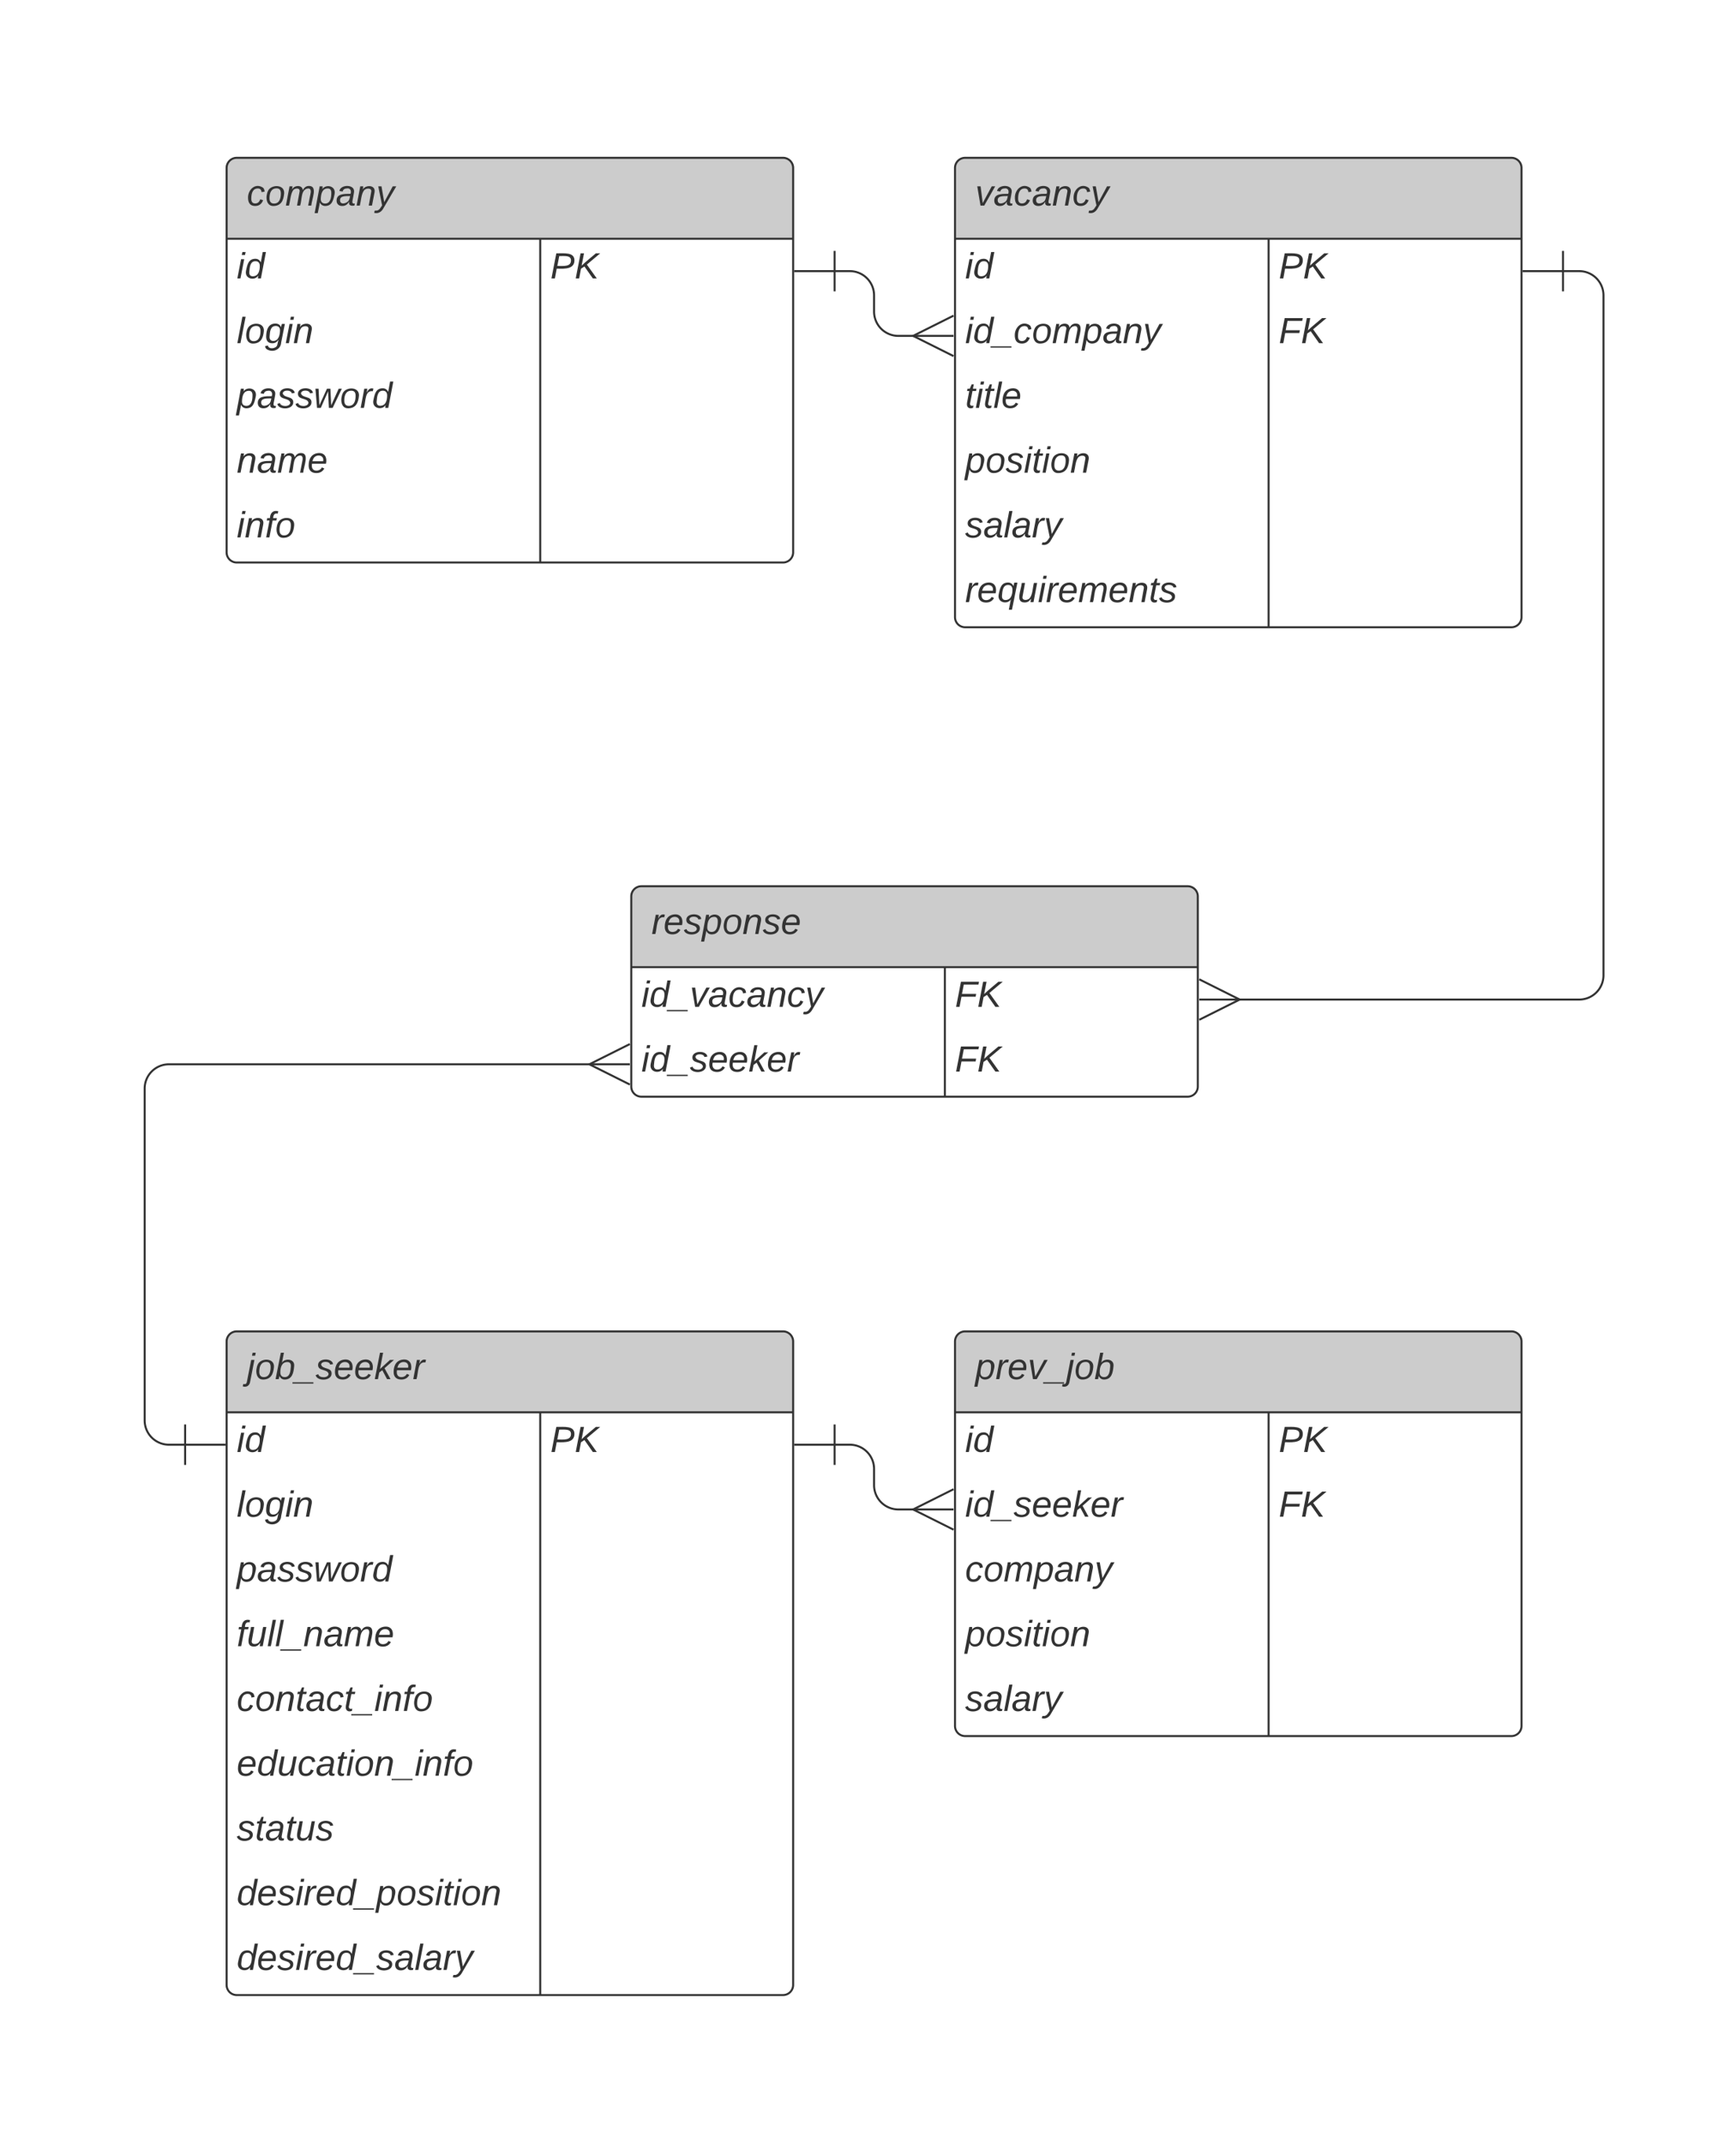 <svg xmlns="http://www.w3.org/2000/svg" xmlns:xlink="http://www.w3.org/1999/xlink" xmlns:lucid="lucid" width="858" height="1059"><g transform="translate(-288 -62)" lucid:page-tab-id="0_0"><path d="M0 0h1760v1360H0z" fill="#fff"/><path d="M760 145a5 5 0 0 1 5-5h270a5 5 0 0 1 5 5v222a5 5 0 0 1-5 5H765a5 5 0 0 1-5-5z" fill="#fff"/><path d="M760 180v-35a5 5 0 0 1 5-5h270a5 5 0 0 1 5 5v35" fill="#ccc"/><path d="M760 145a5 5 0 0 1 5-5h270a5 5 0 0 1 5 5v222a5 5 0 0 1-5 5H765a5 5 0 0 1-5-5zM760 180h280M915 180v192" stroke="#333" fill="none"/><use xlink:href="#a" transform="matrix(1,0,0,1,770,140) translate(0 23.6)"/><use xlink:href="#b" transform="matrix(1,0,0,1,765,182.5) translate(0 17.1)"/><use xlink:href="#c" transform="matrix(1,0,0,1,920,182.5) translate(0 17.1)"/><use xlink:href="#d" transform="matrix(1,0,0,1,765,214.5) translate(0 17.1)"/><use xlink:href="#e" transform="matrix(1,0,0,1,920,214.5) translate(0 17.1)"/><use xlink:href="#f" transform="matrix(1,0,0,1,765,246.5) translate(0 17.1)"/><use xlink:href="#g" transform="matrix(1,0,0,1,765,278.5) translate(0 17.1)"/><use xlink:href="#h" transform="matrix(1,0,0,1,765,310.5) translate(0 17.1)"/><use xlink:href="#i" transform="matrix(1,0,0,1,765,342.5) translate(0 17.1)"/><path d="M340 48a8 8 0 0 1 8-8h224a8 8 0 0 1 8 8v44a8 8 0 0 1-8 8H348a8 8 0 0 1-8-8z" stroke="#000" stroke-opacity="0" fill="#fff" fill-opacity="0"/><path d="M400 145a5 5 0 0 1 5-5h270a5 5 0 0 1 5 5v190a5 5 0 0 1-5 5H405a5 5 0 0 1-5-5z" fill="#fff"/><path d="M400 180v-35a5 5 0 0 1 5-5h270a5 5 0 0 1 5 5v35" fill="#ccc"/><path d="M400 145a5 5 0 0 1 5-5h270a5 5 0 0 1 5 5v190a5 5 0 0 1-5 5H405a5 5 0 0 1-5-5zM400 180h280M555 180v160" stroke="#333" fill="none"/><use xlink:href="#j" transform="matrix(1,0,0,1,410,140) translate(0 23.6)"/><use xlink:href="#b" transform="matrix(1,0,0,1,405,182.5) translate(0 17.1)"/><use xlink:href="#c" transform="matrix(1,0,0,1,560,182.5) translate(0 17.1)"/><use xlink:href="#k" transform="matrix(1,0,0,1,405,214.5) translate(0 17.1)"/><use xlink:href="#l" transform="matrix(1,0,0,1,405,246.5) translate(0 17.1)"/><use xlink:href="#m" transform="matrix(1,0,0,1,405,278.5) translate(0 17.1)"/><use xlink:href="#n" transform="matrix(1,0,0,1,405,310.5) translate(0 17.1)"/><path d="M740.1 228H732a12 12 0 0 1-12-12v-8a12 12 0 0 0-12-12h-7.5" stroke="#333" fill="none"/><path d="M759.28 238l-20-10 20-10" stroke="#333" fill="#fff" fill-opacity="0"/><path d="M759.28 228h-20M700.5 206v-20M680.5 196h20" stroke="#333" fill="#fff"/><path d="M760 725a5 5 0 0 1 5-5h270a5 5 0 0 1 5 5v190a5 5 0 0 1-5 5H765a5 5 0 0 1-5-5z" fill="#fff"/><path d="M760 760v-35a5 5 0 0 1 5-5h270a5 5 0 0 1 5 5v35" fill="#ccc"/><path d="M760 725a5 5 0 0 1 5-5h270a5 5 0 0 1 5 5v190a5 5 0 0 1-5 5H765a5 5 0 0 1-5-5zM760 760h280M915 760v160" stroke="#333" fill="none"/><use xlink:href="#o" transform="matrix(1,0,0,1,770,720) translate(0 23.6)"/><use xlink:href="#b" transform="matrix(1,0,0,1,765,762.5) translate(0 17.1)"/><use xlink:href="#c" transform="matrix(1,0,0,1,920,762.5) translate(0 17.1)"/><use xlink:href="#p" transform="matrix(1,0,0,1,765,794.5) translate(0 17.1)"/><use xlink:href="#e" transform="matrix(1,0,0,1,920,794.5) translate(0 17.1)"/><use xlink:href="#q" transform="matrix(1,0,0,1,765,826.5) translate(0 17.1)"/><use xlink:href="#g" transform="matrix(1,0,0,1,765,858.5) translate(0 17.1)"/><use xlink:href="#h" transform="matrix(1,0,0,1,765,890.5) translate(0 17.1)"/><path d="M400 725a5 5 0 0 1 5-5h270a5 5 0 0 1 5 5v318a5 5 0 0 1-5 5H405a5 5 0 0 1-5-5z" fill="#fff"/><path d="M400 760v-35a5 5 0 0 1 5-5h270a5 5 0 0 1 5 5v35" fill="#ccc"/><path d="M400 725a5 5 0 0 1 5-5h270a5 5 0 0 1 5 5v318a5 5 0 0 1-5 5H405a5 5 0 0 1-5-5zM400 760h280M555 760v288" stroke="#333" fill="none"/><use xlink:href="#r" transform="matrix(1,0,0,1,410,720) translate(0 23.6)"/><use xlink:href="#b" transform="matrix(1,0,0,1,405,762.5) translate(0 17.1)"/><use xlink:href="#c" transform="matrix(1,0,0,1,560,762.5) translate(0 17.1)"/><use xlink:href="#k" transform="matrix(1,0,0,1,405,794.5) translate(0 17.1)"/><use xlink:href="#l" transform="matrix(1,0,0,1,405,826.5) translate(0 17.1)"/><use xlink:href="#s" transform="matrix(1,0,0,1,405,858.5) translate(0 17.1)"/><use xlink:href="#t" transform="matrix(1,0,0,1,405,890.5) translate(0 17.1)"/><use xlink:href="#u" transform="matrix(1,0,0,1,405,922.5) translate(0 17.1)"/><use xlink:href="#v" transform="matrix(1,0,0,1,405,954.5) translate(0 17.1)"/><use xlink:href="#w" transform="matrix(1,0,0,1,405,986.5) translate(0 17.1)"/><use xlink:href="#x" transform="matrix(1,0,0,1,405,1018.5) translate(0 17.1)"/><path d="M740.1 808H732a12 12 0 0 1-12-12v-8a12 12 0 0 0-12-12h-7.5" stroke="#333" fill="none"/><path d="M759.28 818l-20-10 20-10" stroke="#333" fill="#fff" fill-opacity="0"/><path d="M759.28 808h-20M700.5 786v-20M680.5 776h20" stroke="#333" fill="#fff"/><path d="M600 505a5 5 0 0 1 5-5h270a5 5 0 0 1 5 5v94a5 5 0 0 1-5 5H605a5 5 0 0 1-5-5z" fill="#fff"/><path d="M600 540v-35a5 5 0 0 1 5-5h270a5 5 0 0 1 5 5v35" fill="#ccc"/><path d="M600 505a5 5 0 0 1 5-5h270a5 5 0 0 1 5 5v94a5 5 0 0 1-5 5H605a5 5 0 0 1-5-5zM600 540h280M755 540v64" stroke="#333" fill="none"/><use xlink:href="#y" transform="matrix(1,0,0,1,610,500) translate(0 23.6)"/><use xlink:href="#z" transform="matrix(1,0,0,1,605,542.5) translate(0 17.1)"/><use xlink:href="#e" transform="matrix(1,0,0,1,760,542.5) translate(0 17.1)"/><use xlink:href="#p" transform="matrix(1,0,0,1,605,574.5) translate(0 17.1)"/><use xlink:href="#e" transform="matrix(1,0,0,1,760,574.5) translate(0 17.1)"/><path d="M580.1 588H371.5a12 12 0 0 0-12 12v164a12 12 0 0 0 12 12h8" stroke="#333" fill="none"/><path d="M599.28 598l-20-10 20-10" stroke="#333" fill="#fff" fill-opacity="0"/><path d="M599.28 588h-20M379.5 766v20M399.5 776h-20" stroke="#333" fill="#fff"/><path d="M899.9 556h168.6a12 12 0 0 0 12-12V208a12 12 0 0 0-12-12h-8" stroke="#333" fill="none"/><path d="M880.72 546l20 10-20 10" stroke="#333" fill="#fff" fill-opacity="0"/><path d="M880.72 556h20M1060.5 206v-20M1040.5 196h20" stroke="#333" fill="#fff"/><defs><path fill="#333" d="M89 0H52L20-190h33L74-25l89-165h34" id="A"/><path fill="#333" d="M165-48c-4 18 1 34 23 27l-3 20c-29 8-62 0-52-35h-2C116-14 99 4 63 4 30 4 8-16 8-49c0-68 71-67 138-67 10-26 0-56-31-54-26 1-42 9-47 31l-32-5c8-67 160-71 144 15-5 28-9 54-15 81zM42-50c3 52 80 24 89-6 7-12 7-24 11-38-47 1-103-4-100 44" id="B"/><path fill="#333" d="M44-68c0 29 11 47 38 47 30 0 42-19 51-41l28 9C148-21 126 4 82 4 31 4 10-29 12-85c3-77 74-140 146-93 12 8 15 23 18 40l-31 5c-1-22-13-36-36-36-52 0-65 49-65 101" id="C"/><path fill="#333" d="M67-158c22-48 132-52 116 29L158 0h-32l25-140c3-38-53-32-70-12C52-117 51-52 38 0H6l36-190h30" id="D"/><path fill="#333" d="M198-190L69 30C53 58 25 83-20 72c4-11-1-27 19-22 33-1 43-29 59-52L20-190h32L79-34l84-156h35" id="E"/><g id="a"><use transform="matrix(0.05,0,0,0.05,0,0)" xlink:href="#A"/><use transform="matrix(0.05,0,0,0.05,9,0)" xlink:href="#B"/><use transform="matrix(0.05,0,0,0.05,19,0)" xlink:href="#C"/><use transform="matrix(0.05,0,0,0.05,28,0)" xlink:href="#B"/><use transform="matrix(0.05,0,0,0.05,38,0)" xlink:href="#D"/><use transform="matrix(0.05,0,0,0.05,48,0)" xlink:href="#C"/><use transform="matrix(0.05,0,0,0.05,57,0)" xlink:href="#E"/></g><path fill="#333" d="M50-231l6-30h32l-6 30H50zM6 0l37-190h31L37 0H6" id="F"/><path fill="#333" d="M133-28C103 26-5 8 13-77c13-62 24-115 90-117 29-1 46 15 56 35l19-102h32L160 0h-30zM45-64c-2 27 10 43 35 43 54-1 69-50 69-103 0-29-15-46-42-46-53-1-58 58-62 106" id="G"/><g id="b"><use transform="matrix(0.05,0,0,0.05,0,0)" xlink:href="#F"/><use transform="matrix(0.05,0,0,0.05,3.95,0)" xlink:href="#G"/></g><path fill="#333" d="M238-179c0 84-86 86-175 82L45 0H11l48-248c82 0 179-12 179 69zm-34 1c0-53-64-42-116-43l-19 98c63 0 135 9 135-55" id="H"/><path fill="#333" d="M180 0L97-118 63-96 45 0H11l48-248h34L69-126c44-43 94-81 141-122h43L121-137 219 0h-39" id="I"/><g id="c"><use transform="matrix(0.05,0,0,0.05,0,0)" xlink:href="#H"/><use transform="matrix(0.05,0,0,0.05,12,0)" xlink:href="#I"/></g><path fill="#333" d="M-28 44V31h207v13H-28" id="J"/><path fill="#333" d="M30-147c31-64 166-65 159 27C183-49 158 1 86 4 9 8 1-88 30-147zM88-20c53 0 68-48 68-100 0-31-11-51-44-50-52 1-68 46-68 97 0 32 13 53 44 53" id="K"/><path fill="#333" d="M248-111c6-24 9-61-24-58-72 9-57 108-77 169h-31l26-142c3-37-50-30-64-10C52-115 50-51 37 0H6l36-190h30c-1 10-6 24-4 32 13-43 101-52 105 5 13-22 29-41 61-41 90 0 28 129 23 194h-31" id="L"/><path fill="#333" d="M67-162c32-53 139-36 121 50C175-51 163 2 97 4 68 4 52-11 42-31 38 6 28 39 22 75H-9l50-265h29c-1 10 0 20-3 28zm89 36c0-26-10-43-35-43-54 0-67 50-69 103-1 29 14 45 42 46 53 0 62-58 62-106" id="M"/><g id="d"><use transform="matrix(0.05,0,0,0.05,0,0)" xlink:href="#F"/><use transform="matrix(0.05,0,0,0.05,3.95,0)" xlink:href="#G"/><use transform="matrix(0.05,0,0,0.05,13.95,0)" xlink:href="#J"/><use transform="matrix(0.05,0,0,0.05,23.95,0)" xlink:href="#C"/><use transform="matrix(0.05,0,0,0.05,32.95,0)" xlink:href="#K"/><use transform="matrix(0.05,0,0,0.05,42.95,0)" xlink:href="#L"/><use transform="matrix(0.05,0,0,0.05,57.9,0)" xlink:href="#M"/><use transform="matrix(0.05,0,0,0.05,67.9,0)" xlink:href="#B"/><use transform="matrix(0.05,0,0,0.05,77.9,0)" xlink:href="#D"/><use transform="matrix(0.05,0,0,0.05,87.9,0)" xlink:href="#E"/></g><path fill="#333" d="M87-220l-18 92h140l-5 28H64L45 0H11l48-248h178l-5 28H87" id="N"/><g id="e"><use transform="matrix(0.05,0,0,0.05,0,0)" xlink:href="#N"/><use transform="matrix(0.05,0,0,0.05,10.95,0)" xlink:href="#I"/></g><path fill="#333" d="M51-54c-9 22 5 41 31 30L79-1C43 14 10-4 19-52l22-115H19l5-23h22l19-43h21l-9 43h35l-4 23H73" id="O"/><path fill="#333" d="M6 0l50-261h32L37 0H6" id="P"/><path fill="#333" d="M111-194c62-3 86 47 72 106H45c-7 38 6 69 45 68 27-1 43-14 53-32l24 11C152-15 129 4 87 4 38 3 12-23 12-71c0-70 32-119 99-123zm44 81c14-66-71-72-95-28-4 8-8 17-11 28h106" id="Q"/><g id="f"><use transform="matrix(0.05,0,0,0.05,0,0)" xlink:href="#O"/><use transform="matrix(0.05,0,0,0.05,5,0)" xlink:href="#F"/><use transform="matrix(0.05,0,0,0.05,8.95,0)" xlink:href="#O"/><use transform="matrix(0.05,0,0,0.05,13.95,0)" xlink:href="#P"/><use transform="matrix(0.05,0,0,0.05,17.9,0)" xlink:href="#Q"/></g><path fill="#333" d="M55-144c13 50 104 24 104 88C159 21 15 23 1-39l26-10c6 40 102 42 102-4-13-50-104-23-104-87 0-71 143-71 148-8l-29 4c-5-35-85-37-89 0" id="R"/><g id="g"><use transform="matrix(0.05,0,0,0.05,0,0)" xlink:href="#M"/><use transform="matrix(0.05,0,0,0.05,10,0)" xlink:href="#K"/><use transform="matrix(0.05,0,0,0.05,20,0)" xlink:href="#R"/><use transform="matrix(0.05,0,0,0.05,29,0)" xlink:href="#F"/><use transform="matrix(0.05,0,0,0.05,32.95,0)" xlink:href="#O"/><use transform="matrix(0.05,0,0,0.05,37.95,0)" xlink:href="#F"/><use transform="matrix(0.05,0,0,0.05,41.9,0)" xlink:href="#K"/><use transform="matrix(0.05,0,0,0.05,51.9,0)" xlink:href="#D"/></g><path fill="#333" d="M66-151c12-25 30-51 66-40l-6 26C45-176 58-65 38 0H6l36-190h30" id="S"/><g id="h"><use transform="matrix(0.05,0,0,0.05,0,0)" xlink:href="#R"/><use transform="matrix(0.05,0,0,0.05,9,0)" xlink:href="#B"/><use transform="matrix(0.05,0,0,0.05,19,0)" xlink:href="#P"/><use transform="matrix(0.05,0,0,0.05,22.95,0)" xlink:href="#B"/><use transform="matrix(0.05,0,0,0.05,32.95,0)" xlink:href="#S"/><use transform="matrix(0.05,0,0,0.05,38.9,0)" xlink:href="#E"/></g><path fill="#333" d="M133-28C103 26-5 8 13-77c13-62 24-115 90-117 29-1 46 15 56 35 2-12 6-24 8-34h31L144 75h-31zM45-64c-2 27 10 43 35 43 54-1 69-50 69-103 0-29-15-46-42-46-53-1-58 58-62 106" id="T"/><path fill="#333" d="M67 3c-93-2-31-127-26-193h32L48-50c-3 39 53 32 70 12 30-34 30-101 43-152h32L157 0h-30c1-10 6-24 4-33-14 20-29 37-64 36" id="U"/><g id="i"><use transform="matrix(0.05,0,0,0.05,0,0)" xlink:href="#S"/><use transform="matrix(0.05,0,0,0.05,5.95,0)" xlink:href="#Q"/><use transform="matrix(0.05,0,0,0.05,15.95,0)" xlink:href="#T"/><use transform="matrix(0.05,0,0,0.05,25.95,0)" xlink:href="#U"/><use transform="matrix(0.05,0,0,0.05,35.95,0)" xlink:href="#F"/><use transform="matrix(0.05,0,0,0.05,39.9,0)" xlink:href="#S"/><use transform="matrix(0.05,0,0,0.05,45.85,0)" xlink:href="#Q"/><use transform="matrix(0.05,0,0,0.05,55.85,0)" xlink:href="#L"/><use transform="matrix(0.05,0,0,0.05,70.8,0)" xlink:href="#Q"/><use transform="matrix(0.05,0,0,0.05,80.8,0)" xlink:href="#D"/><use transform="matrix(0.05,0,0,0.05,90.8,0)" xlink:href="#O"/><use transform="matrix(0.05,0,0,0.05,95.8,0)" xlink:href="#R"/></g><g id="j"><use transform="matrix(0.05,0,0,0.05,0,0)" xlink:href="#C"/><use transform="matrix(0.05,0,0,0.05,9,0)" xlink:href="#K"/><use transform="matrix(0.05,0,0,0.05,19,0)" xlink:href="#L"/><use transform="matrix(0.05,0,0,0.05,33.95,0)" xlink:href="#M"/><use transform="matrix(0.05,0,0,0.05,43.95,0)" xlink:href="#B"/><use transform="matrix(0.05,0,0,0.05,53.95,0)" xlink:href="#D"/><use transform="matrix(0.05,0,0,0.05,63.95,0)" xlink:href="#E"/></g><path fill="#333" d="M103-194c29 0 47 14 56 36 2-11 5-23 8-32h30L160-5C157 61 82 97 21 62 9 55 4 45 1 30l28-7c7 42 83 31 92-3 4-16 9-38 13-55-13 20-29 36-62 36-40 0-60-25-60-64 0-71 23-131 91-131zm4 24c-53 0-58 54-61 104-2 27 10 44 36 44 49 0 65-50 67-102 1-29-15-46-42-46" id="V"/><g id="k"><use transform="matrix(0.05,0,0,0.05,0,0)" xlink:href="#P"/><use transform="matrix(0.05,0,0,0.05,3.95,0)" xlink:href="#K"/><use transform="matrix(0.05,0,0,0.05,13.95,0)" xlink:href="#V"/><use transform="matrix(0.05,0,0,0.05,23.95,0)" xlink:href="#F"/><use transform="matrix(0.05,0,0,0.05,27.9,0)" xlink:href="#D"/></g><path fill="#333" d="M188 0h-37l-8-164L71 0H34L18-190h31l8 164 75-164h34l8 164 74-164h31" id="W"/><g id="l"><use transform="matrix(0.05,0,0,0.05,0,0)" xlink:href="#M"/><use transform="matrix(0.05,0,0,0.05,10,0)" xlink:href="#B"/><use transform="matrix(0.05,0,0,0.05,20,0)" xlink:href="#R"/><use transform="matrix(0.05,0,0,0.05,29,0)" xlink:href="#R"/><use transform="matrix(0.05,0,0,0.05,38,0)" xlink:href="#W"/><use transform="matrix(0.05,0,0,0.05,50.95,0)" xlink:href="#K"/><use transform="matrix(0.05,0,0,0.05,60.95,0)" xlink:href="#S"/><use transform="matrix(0.05,0,0,0.05,66.9,0)" xlink:href="#G"/></g><g id="m"><use transform="matrix(0.05,0,0,0.05,0,0)" xlink:href="#D"/><use transform="matrix(0.05,0,0,0.05,10,0)" xlink:href="#B"/><use transform="matrix(0.05,0,0,0.05,20,0)" xlink:href="#L"/><use transform="matrix(0.05,0,0,0.05,34.95,0)" xlink:href="#Q"/></g><path fill="#333" d="M76-167L44 0H12l33-167H18l4-23h27c3-47 25-81 82-69l-4 24c-35-8-44 15-46 45h37l-5 23H76" id="X"/><g id="n"><use transform="matrix(0.05,0,0,0.05,0,0)" xlink:href="#F"/><use transform="matrix(0.05,0,0,0.05,3.95,0)" xlink:href="#D"/><use transform="matrix(0.05,0,0,0.05,13.95,0)" xlink:href="#X"/><use transform="matrix(0.05,0,0,0.05,18.95,0)" xlink:href="#K"/></g><path fill="#333" d="M51-231l6-30h31l-6 30H51zM33 24C28 60 2 84-40 72c3-12-1-29 18-22C-5 49-1 37 2 19l41-209h32" id="Y"/><path fill="#333" d="M68-162c25-46 127-43 121 31C183-60 169 1 98 4 69 5 53-11 43-31L36 0H5l52-261h31zm88 36c2-27-9-43-34-43-55 0-70 51-70 103 0 29 15 45 43 46 52 0 58-58 61-106" id="Z"/><g id="o"><use transform="matrix(0.05,0,0,0.05,0,0)" xlink:href="#M"/><use transform="matrix(0.05,0,0,0.05,10,0)" xlink:href="#S"/><use transform="matrix(0.05,0,0,0.05,15.95,0)" xlink:href="#Q"/><use transform="matrix(0.05,0,0,0.05,25.95,0)" xlink:href="#A"/><use transform="matrix(0.05,0,0,0.05,34.95,0)" xlink:href="#J"/><use transform="matrix(0.05,0,0,0.05,44.95,0)" xlink:href="#Y"/><use transform="matrix(0.05,0,0,0.05,48.9,0)" xlink:href="#K"/><use transform="matrix(0.05,0,0,0.05,58.9,0)" xlink:href="#Z"/></g><path fill="#333" d="M127 0L80-88 50-66 37 0H6l51-261h31L57-100l99-90h39l-93 82L161 0h-34" id="aa"/><g id="p"><use transform="matrix(0.05,0,0,0.05,0,0)" xlink:href="#F"/><use transform="matrix(0.05,0,0,0.05,3.95,0)" xlink:href="#G"/><use transform="matrix(0.05,0,0,0.05,13.95,0)" xlink:href="#J"/><use transform="matrix(0.05,0,0,0.05,23.95,0)" xlink:href="#R"/><use transform="matrix(0.05,0,0,0.05,32.95,0)" xlink:href="#Q"/><use transform="matrix(0.05,0,0,0.05,42.95,0)" xlink:href="#Q"/><use transform="matrix(0.05,0,0,0.05,52.95,0)" xlink:href="#aa"/><use transform="matrix(0.05,0,0,0.05,61.95,0)" xlink:href="#Q"/><use transform="matrix(0.05,0,0,0.05,71.95,0)" xlink:href="#S"/></g><g id="q"><use transform="matrix(0.05,0,0,0.05,0,0)" xlink:href="#C"/><use transform="matrix(0.05,0,0,0.05,9,0)" xlink:href="#K"/><use transform="matrix(0.05,0,0,0.05,19,0)" xlink:href="#L"/><use transform="matrix(0.05,0,0,0.05,33.95,0)" xlink:href="#M"/><use transform="matrix(0.05,0,0,0.05,43.95,0)" xlink:href="#B"/><use transform="matrix(0.05,0,0,0.05,53.95,0)" xlink:href="#D"/><use transform="matrix(0.05,0,0,0.05,63.95,0)" xlink:href="#E"/></g><g id="r"><use transform="matrix(0.05,0,0,0.05,0,0)" xlink:href="#Y"/><use transform="matrix(0.05,0,0,0.05,3.95,0)" xlink:href="#K"/><use transform="matrix(0.05,0,0,0.05,13.95,0)" xlink:href="#Z"/><use transform="matrix(0.05,0,0,0.05,23.95,0)" xlink:href="#J"/><use transform="matrix(0.05,0,0,0.05,33.95,0)" xlink:href="#R"/><use transform="matrix(0.05,0,0,0.05,42.95,0)" xlink:href="#Q"/><use transform="matrix(0.05,0,0,0.05,52.95,0)" xlink:href="#Q"/><use transform="matrix(0.05,0,0,0.05,62.95,0)" xlink:href="#aa"/><use transform="matrix(0.05,0,0,0.05,71.95,0)" xlink:href="#Q"/><use transform="matrix(0.05,0,0,0.05,81.95,0)" xlink:href="#S"/></g><g id="s"><use transform="matrix(0.05,0,0,0.05,0,0)" xlink:href="#X"/><use transform="matrix(0.05,0,0,0.05,5,0)" xlink:href="#U"/><use transform="matrix(0.05,0,0,0.05,15,0)" xlink:href="#P"/><use transform="matrix(0.05,0,0,0.05,18.95,0)" xlink:href="#P"/><use transform="matrix(0.05,0,0,0.05,22.9,0)" xlink:href="#J"/><use transform="matrix(0.05,0,0,0.05,32.9,0)" xlink:href="#D"/><use transform="matrix(0.05,0,0,0.05,42.9,0)" xlink:href="#B"/><use transform="matrix(0.05,0,0,0.05,52.9,0)" xlink:href="#L"/><use transform="matrix(0.05,0,0,0.05,67.85,0)" xlink:href="#Q"/></g><g id="t"><use transform="matrix(0.05,0,0,0.05,0,0)" xlink:href="#C"/><use transform="matrix(0.05,0,0,0.05,9,0)" xlink:href="#K"/><use transform="matrix(0.05,0,0,0.05,19,0)" xlink:href="#D"/><use transform="matrix(0.05,0,0,0.05,29,0)" xlink:href="#O"/><use transform="matrix(0.05,0,0,0.05,34,0)" xlink:href="#B"/><use transform="matrix(0.05,0,0,0.05,44,0)" xlink:href="#C"/><use transform="matrix(0.05,0,0,0.05,53,0)" xlink:href="#O"/><use transform="matrix(0.05,0,0,0.05,58,0)" xlink:href="#J"/><use transform="matrix(0.05,0,0,0.05,68,0)" xlink:href="#F"/><use transform="matrix(0.05,0,0,0.05,71.95,0)" xlink:href="#D"/><use transform="matrix(0.05,0,0,0.05,81.95,0)" xlink:href="#X"/><use transform="matrix(0.05,0,0,0.05,86.95,0)" xlink:href="#K"/></g><g id="u"><use transform="matrix(0.05,0,0,0.05,0,0)" xlink:href="#Q"/><use transform="matrix(0.05,0,0,0.05,10,0)" xlink:href="#G"/><use transform="matrix(0.05,0,0,0.05,20,0)" xlink:href="#U"/><use transform="matrix(0.05,0,0,0.05,30,0)" xlink:href="#C"/><use transform="matrix(0.05,0,0,0.05,39,0)" xlink:href="#B"/><use transform="matrix(0.05,0,0,0.05,49,0)" xlink:href="#O"/><use transform="matrix(0.05,0,0,0.05,54,0)" xlink:href="#F"/><use transform="matrix(0.05,0,0,0.05,57.95,0)" xlink:href="#K"/><use transform="matrix(0.05,0,0,0.05,67.95,0)" xlink:href="#D"/><use transform="matrix(0.05,0,0,0.05,77.95,0)" xlink:href="#J"/><use transform="matrix(0.05,0,0,0.05,87.95,0)" xlink:href="#F"/><use transform="matrix(0.05,0,0,0.05,91.9,0)" xlink:href="#D"/><use transform="matrix(0.05,0,0,0.05,101.9,0)" xlink:href="#X"/><use transform="matrix(0.05,0,0,0.05,106.9,0)" xlink:href="#K"/></g><g id="v"><use transform="matrix(0.05,0,0,0.05,0,0)" xlink:href="#R"/><use transform="matrix(0.05,0,0,0.05,9,0)" xlink:href="#O"/><use transform="matrix(0.05,0,0,0.05,14,0)" xlink:href="#B"/><use transform="matrix(0.05,0,0,0.05,24,0)" xlink:href="#O"/><use transform="matrix(0.05,0,0,0.05,29,0)" xlink:href="#U"/><use transform="matrix(0.05,0,0,0.05,39,0)" xlink:href="#R"/></g><g id="w"><use transform="matrix(0.05,0,0,0.05,0,0)" xlink:href="#G"/><use transform="matrix(0.05,0,0,0.05,10,0)" xlink:href="#Q"/><use transform="matrix(0.05,0,0,0.05,20,0)" xlink:href="#R"/><use transform="matrix(0.05,0,0,0.05,29,0)" xlink:href="#F"/><use transform="matrix(0.05,0,0,0.05,32.95,0)" xlink:href="#S"/><use transform="matrix(0.05,0,0,0.05,38.9,0)" xlink:href="#Q"/><use transform="matrix(0.05,0,0,0.05,48.9,0)" xlink:href="#G"/><use transform="matrix(0.05,0,0,0.05,58.9,0)" xlink:href="#J"/><use transform="matrix(0.05,0,0,0.05,68.9,0)" xlink:href="#M"/><use transform="matrix(0.05,0,0,0.05,78.9,0)" xlink:href="#K"/><use transform="matrix(0.05,0,0,0.05,88.9,0)" xlink:href="#R"/><use transform="matrix(0.05,0,0,0.05,97.9,0)" xlink:href="#F"/><use transform="matrix(0.05,0,0,0.05,101.85,0)" xlink:href="#O"/><use transform="matrix(0.05,0,0,0.05,106.85,0)" xlink:href="#F"/><use transform="matrix(0.05,0,0,0.05,110.8,0)" xlink:href="#K"/><use transform="matrix(0.05,0,0,0.05,120.8,0)" xlink:href="#D"/></g><g id="x"><use transform="matrix(0.05,0,0,0.05,0,0)" xlink:href="#G"/><use transform="matrix(0.05,0,0,0.05,10,0)" xlink:href="#Q"/><use transform="matrix(0.05,0,0,0.05,20,0)" xlink:href="#R"/><use transform="matrix(0.05,0,0,0.05,29,0)" xlink:href="#F"/><use transform="matrix(0.05,0,0,0.05,32.95,0)" xlink:href="#S"/><use transform="matrix(0.05,0,0,0.05,38.9,0)" xlink:href="#Q"/><use transform="matrix(0.05,0,0,0.05,48.9,0)" xlink:href="#G"/><use transform="matrix(0.05,0,0,0.05,58.9,0)" xlink:href="#J"/><use transform="matrix(0.05,0,0,0.05,68.9,0)" xlink:href="#R"/><use transform="matrix(0.05,0,0,0.05,77.9,0)" xlink:href="#B"/><use transform="matrix(0.05,0,0,0.05,87.9,0)" xlink:href="#P"/><use transform="matrix(0.05,0,0,0.05,91.85,0)" xlink:href="#B"/><use transform="matrix(0.05,0,0,0.05,101.85,0)" xlink:href="#S"/><use transform="matrix(0.05,0,0,0.05,107.8,0)" xlink:href="#E"/></g><g id="y"><use transform="matrix(0.05,0,0,0.05,0,0)" xlink:href="#S"/><use transform="matrix(0.05,0,0,0.05,5.95,0)" xlink:href="#Q"/><use transform="matrix(0.05,0,0,0.05,15.95,0)" xlink:href="#R"/><use transform="matrix(0.05,0,0,0.05,24.95,0)" xlink:href="#M"/><use transform="matrix(0.05,0,0,0.05,34.95,0)" xlink:href="#K"/><use transform="matrix(0.05,0,0,0.05,44.95,0)" xlink:href="#D"/><use transform="matrix(0.05,0,0,0.05,54.95,0)" xlink:href="#R"/><use transform="matrix(0.05,0,0,0.05,63.95,0)" xlink:href="#Q"/></g><g id="z"><use transform="matrix(0.05,0,0,0.05,0,0)" xlink:href="#F"/><use transform="matrix(0.05,0,0,0.05,3.95,0)" xlink:href="#G"/><use transform="matrix(0.05,0,0,0.05,13.95,0)" xlink:href="#J"/><use transform="matrix(0.05,0,0,0.05,23.95,0)" xlink:href="#A"/><use transform="matrix(0.05,0,0,0.05,32.95,0)" xlink:href="#B"/><use transform="matrix(0.05,0,0,0.05,42.95,0)" xlink:href="#C"/><use transform="matrix(0.05,0,0,0.05,51.95,0)" xlink:href="#B"/><use transform="matrix(0.05,0,0,0.05,61.95,0)" xlink:href="#D"/><use transform="matrix(0.05,0,0,0.05,71.95,0)" xlink:href="#C"/><use transform="matrix(0.05,0,0,0.05,80.95,0)" xlink:href="#E"/></g></defs></g></svg>